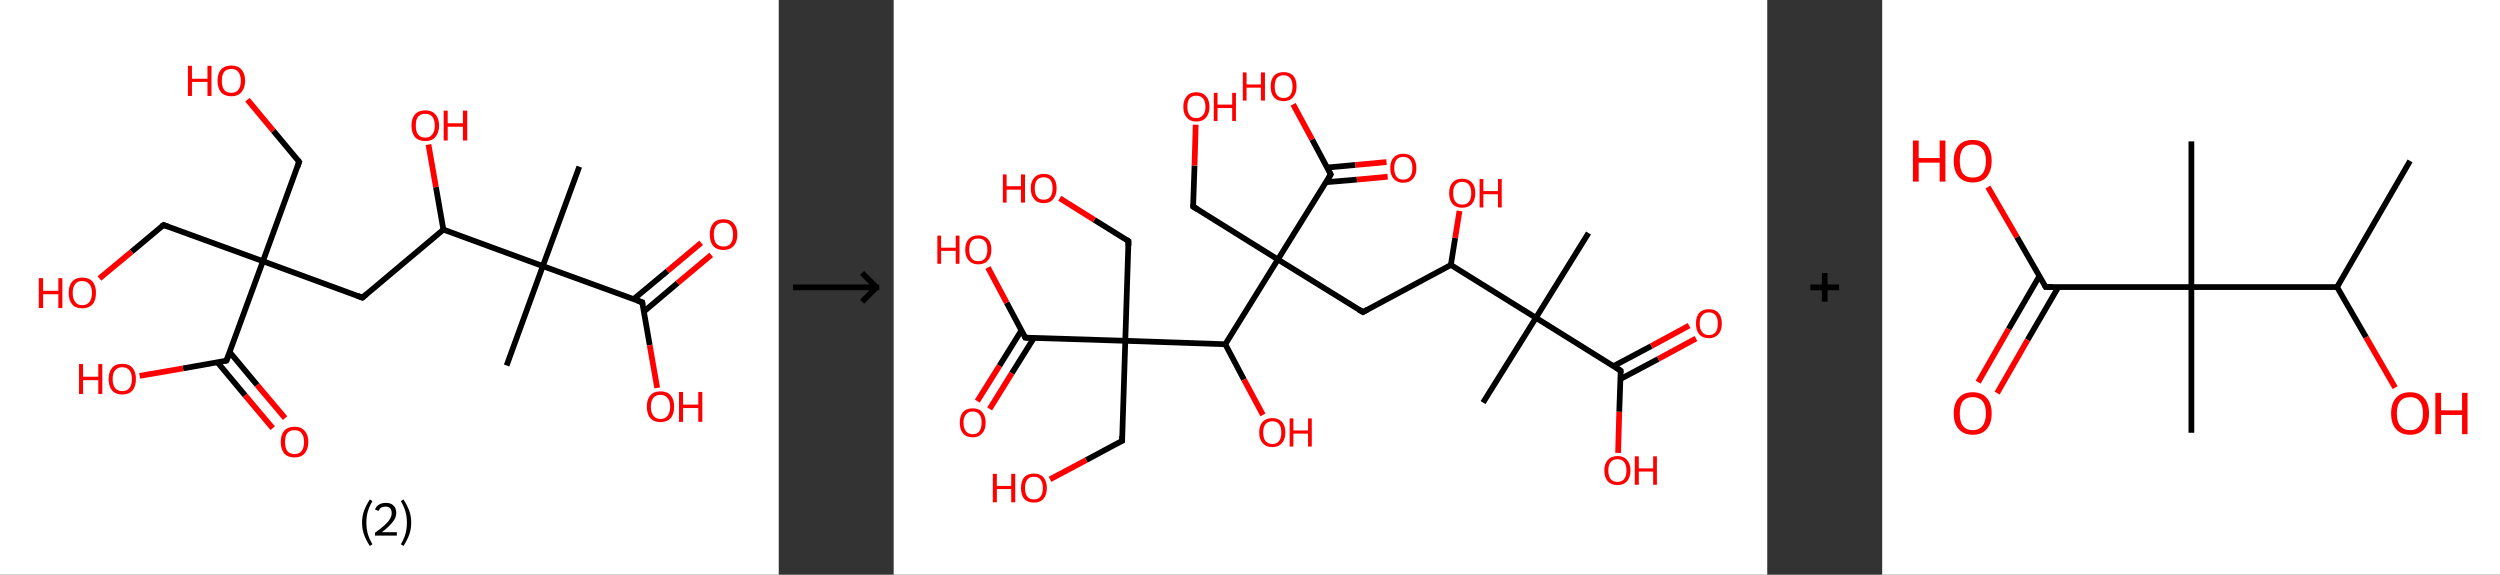 <?xml version='1.0' encoding='ASCII' standalone='yes'?>
<svg xmlns="http://www.w3.org/2000/svg" xmlns:xlink="http://www.w3.org/1999/xlink" version="1.1" width="870.0px" viewBox="0 0 870.0 200.0" height="200.0px">
  <rect x="0" y="0" width="870.0" height="200.0" fill="#333333" stroke="none"/>
  <g>
    <g transform="translate(0, 0) scale(1 1) "><!-- END OF HEADER -->
<rect style="opacity:1.0;fill:#FFFFFF;stroke:none" width="271.0" height="200.0" x="0.0" y="0.0"> </rect>
<path class="bond-0 atom-0 atom-1" d="M 201.6,58.0 L 188.9,92.6" style="fill:none;fill-rule:evenodd;stroke:#000000;stroke-width:2.0px;stroke-linecap:butt;stroke-linejoin:miter;stroke-opacity:1"/>
<path class="bond-1 atom-1 atom-2" d="M 188.9,92.6 L 176.3,127.2" style="fill:none;fill-rule:evenodd;stroke:#000000;stroke-width:2.0px;stroke-linecap:butt;stroke-linejoin:miter;stroke-opacity:1"/>
<path class="bond-2 atom-1 atom-3" d="M 188.9,92.6 L 223.5,105.2" style="fill:none;fill-rule:evenodd;stroke:#000000;stroke-width:2.0px;stroke-linecap:butt;stroke-linejoin:miter;stroke-opacity:1"/>
<path class="bond-3 atom-3 atom-4" d="M 224.1,108.4 L 235.8,98.5" style="fill:none;fill-rule:evenodd;stroke:#000000;stroke-width:2.0px;stroke-linecap:butt;stroke-linejoin:miter;stroke-opacity:1"/>
<path class="bond-3 atom-3 atom-4" d="M 235.8,98.5 L 247.5,88.7" style="fill:none;fill-rule:evenodd;stroke:#FF0000;stroke-width:2.0px;stroke-linecap:butt;stroke-linejoin:miter;stroke-opacity:1"/>
<path class="bond-3 atom-3 atom-4" d="M 220.5,104.1 L 232.3,94.3" style="fill:none;fill-rule:evenodd;stroke:#000000;stroke-width:2.0px;stroke-linecap:butt;stroke-linejoin:miter;stroke-opacity:1"/>
<path class="bond-3 atom-3 atom-4" d="M 232.3,94.3 L 244.0,84.5" style="fill:none;fill-rule:evenodd;stroke:#FF0000;stroke-width:2.0px;stroke-linecap:butt;stroke-linejoin:miter;stroke-opacity:1"/>
<path class="bond-4 atom-3 atom-5" d="M 223.5,105.2 L 226.1,120.1" style="fill:none;fill-rule:evenodd;stroke:#000000;stroke-width:2.0px;stroke-linecap:butt;stroke-linejoin:miter;stroke-opacity:1"/>
<path class="bond-4 atom-3 atom-5" d="M 226.1,120.1 L 228.7,135.0" style="fill:none;fill-rule:evenodd;stroke:#FF0000;stroke-width:2.0px;stroke-linecap:butt;stroke-linejoin:miter;stroke-opacity:1"/>
<path class="bond-5 atom-1 atom-6" d="M 188.9,92.6 L 154.3,79.9" style="fill:none;fill-rule:evenodd;stroke:#000000;stroke-width:2.0px;stroke-linecap:butt;stroke-linejoin:miter;stroke-opacity:1"/>
<path class="bond-6 atom-6 atom-7" d="M 154.3,79.9 L 151.7,65.1" style="fill:none;fill-rule:evenodd;stroke:#000000;stroke-width:2.0px;stroke-linecap:butt;stroke-linejoin:miter;stroke-opacity:1"/>
<path class="bond-6 atom-6 atom-7" d="M 151.7,65.1 L 149.1,50.3" style="fill:none;fill-rule:evenodd;stroke:#FF0000;stroke-width:2.0px;stroke-linecap:butt;stroke-linejoin:miter;stroke-opacity:1"/>
<path class="bond-7 atom-6 atom-8" d="M 154.3,79.9 L 126.1,103.6" style="fill:none;fill-rule:evenodd;stroke:#000000;stroke-width:2.0px;stroke-linecap:butt;stroke-linejoin:miter;stroke-opacity:1"/>
<path class="bond-8 atom-8 atom-9" d="M 126.1,103.6 L 91.5,90.9" style="fill:none;fill-rule:evenodd;stroke:#000000;stroke-width:2.0px;stroke-linecap:butt;stroke-linejoin:miter;stroke-opacity:1"/>
<path class="bond-9 atom-9 atom-10" d="M 91.5,90.9 L 56.9,78.3" style="fill:none;fill-rule:evenodd;stroke:#000000;stroke-width:2.0px;stroke-linecap:butt;stroke-linejoin:miter;stroke-opacity:1"/>
<path class="bond-10 atom-10 atom-11" d="M 56.9,78.3 L 45.8,87.6" style="fill:none;fill-rule:evenodd;stroke:#000000;stroke-width:2.0px;stroke-linecap:butt;stroke-linejoin:miter;stroke-opacity:1"/>
<path class="bond-10 atom-10 atom-11" d="M 45.8,87.6 L 34.6,96.9" style="fill:none;fill-rule:evenodd;stroke:#FF0000;stroke-width:2.0px;stroke-linecap:butt;stroke-linejoin:miter;stroke-opacity:1"/>
<path class="bond-11 atom-9 atom-12" d="M 91.5,90.9 L 104.1,56.3" style="fill:none;fill-rule:evenodd;stroke:#000000;stroke-width:2.0px;stroke-linecap:butt;stroke-linejoin:miter;stroke-opacity:1"/>
<path class="bond-12 atom-12 atom-13" d="M 104.1,56.3 L 95.1,45.5" style="fill:none;fill-rule:evenodd;stroke:#000000;stroke-width:2.0px;stroke-linecap:butt;stroke-linejoin:miter;stroke-opacity:1"/>
<path class="bond-12 atom-12 atom-13" d="M 95.1,45.5 L 86.1,34.7" style="fill:none;fill-rule:evenodd;stroke:#FF0000;stroke-width:2.0px;stroke-linecap:butt;stroke-linejoin:miter;stroke-opacity:1"/>
<path class="bond-13 atom-9 atom-14" d="M 91.5,90.9 L 78.8,125.5" style="fill:none;fill-rule:evenodd;stroke:#000000;stroke-width:2.0px;stroke-linecap:butt;stroke-linejoin:miter;stroke-opacity:1"/>
<path class="bond-14 atom-14 atom-15" d="M 75.7,126.1 L 85.3,137.6" style="fill:none;fill-rule:evenodd;stroke:#000000;stroke-width:2.0px;stroke-linecap:butt;stroke-linejoin:miter;stroke-opacity:1"/>
<path class="bond-14 atom-14 atom-15" d="M 85.3,137.6 L 94.9,149.0" style="fill:none;fill-rule:evenodd;stroke:#FF0000;stroke-width:2.0px;stroke-linecap:butt;stroke-linejoin:miter;stroke-opacity:1"/>
<path class="bond-14 atom-14 atom-15" d="M 79.9,122.5 L 89.5,134.0" style="fill:none;fill-rule:evenodd;stroke:#000000;stroke-width:2.0px;stroke-linecap:butt;stroke-linejoin:miter;stroke-opacity:1"/>
<path class="bond-14 atom-14 atom-15" d="M 89.5,134.0 L 99.2,145.5" style="fill:none;fill-rule:evenodd;stroke:#FF0000;stroke-width:2.0px;stroke-linecap:butt;stroke-linejoin:miter;stroke-opacity:1"/>
<path class="bond-15 atom-14 atom-16" d="M 78.8,125.5 L 63.7,128.2" style="fill:none;fill-rule:evenodd;stroke:#000000;stroke-width:2.0px;stroke-linecap:butt;stroke-linejoin:miter;stroke-opacity:1"/>
<path class="bond-15 atom-14 atom-16" d="M 63.7,128.2 L 48.6,130.8" style="fill:none;fill-rule:evenodd;stroke:#FF0000;stroke-width:2.0px;stroke-linecap:butt;stroke-linejoin:miter;stroke-opacity:1"/>
<path d="M 221.8,104.6 L 223.5,105.2 L 223.6,106.0" style="fill:none;stroke:#000000;stroke-width:2.0px;stroke-linecap:butt;stroke-linejoin:miter;stroke-opacity:1;"/>
<path d="M 127.5,102.4 L 126.1,103.6 L 124.3,102.9" style="fill:none;stroke:#000000;stroke-width:2.0px;stroke-linecap:butt;stroke-linejoin:miter;stroke-opacity:1;"/>
<path d="M 58.6,78.9 L 56.9,78.3 L 56.3,78.7" style="fill:none;stroke:#000000;stroke-width:2.0px;stroke-linecap:butt;stroke-linejoin:miter;stroke-opacity:1;"/>
<path d="M 103.5,58.1 L 104.1,56.3 L 103.7,55.8" style="fill:none;stroke:#000000;stroke-width:2.0px;stroke-linecap:butt;stroke-linejoin:miter;stroke-opacity:1;"/>
<path d="M 79.5,123.8 L 78.8,125.5 L 78.1,125.6" style="fill:none;stroke:#000000;stroke-width:2.0px;stroke-linecap:butt;stroke-linejoin:miter;stroke-opacity:1;"/>
<path class="atom-4" d="M 247.0 81.6 Q 247.0 79.1, 248.2 77.7 Q 249.4 76.3, 251.8 76.3 Q 254.1 76.3, 255.3 77.7 Q 256.6 79.1, 256.6 81.6 Q 256.6 84.2, 255.3 85.6 Q 254.0 87.0, 251.8 87.0 Q 249.5 87.0, 248.2 85.6 Q 247.0 84.2, 247.0 81.6 M 251.8 85.8 Q 253.4 85.8, 254.2 84.8 Q 255.1 83.7, 255.1 81.6 Q 255.1 79.6, 254.2 78.5 Q 253.4 77.5, 251.8 77.5 Q 250.2 77.5, 249.3 78.5 Q 248.4 79.6, 248.4 81.6 Q 248.4 83.7, 249.3 84.8 Q 250.2 85.8, 251.8 85.8 " fill="#FF0000"/>
<path class="atom-5" d="M 225.1 141.5 Q 225.1 139.0, 226.3 137.6 Q 227.5 136.2, 229.9 136.2 Q 232.2 136.2, 233.4 137.6 Q 234.6 139.0, 234.6 141.5 Q 234.6 144.1, 233.4 145.5 Q 232.1 146.9, 229.9 146.9 Q 227.6 146.9, 226.3 145.5 Q 225.1 144.1, 225.1 141.5 M 229.9 145.8 Q 231.4 145.8, 232.3 144.7 Q 233.2 143.6, 233.2 141.5 Q 233.2 139.5, 232.3 138.5 Q 231.4 137.4, 229.9 137.4 Q 228.3 137.4, 227.4 138.4 Q 226.5 139.5, 226.5 141.5 Q 226.5 143.6, 227.4 144.7 Q 228.3 145.8, 229.9 145.8 " fill="#FF0000"/>
<path class="atom-5" d="M 236.3 136.4 L 237.7 136.4 L 237.7 140.8 L 243.0 140.8 L 243.0 136.4 L 244.4 136.4 L 244.4 146.8 L 243.0 146.8 L 243.0 142.0 L 237.7 142.0 L 237.7 146.8 L 236.3 146.8 L 236.3 136.4 " fill="#FF0000"/>
<path class="atom-7" d="M 143.2 43.7 Q 143.2 41.2, 144.4 39.8 Q 145.7 38.4, 148.0 38.4 Q 150.3 38.4, 151.5 39.8 Q 152.8 41.2, 152.8 43.7 Q 152.8 46.2, 151.5 47.7 Q 150.3 49.1, 148.0 49.1 Q 145.7 49.1, 144.4 47.7 Q 143.2 46.2, 143.2 43.7 M 148.0 47.9 Q 149.6 47.9, 150.4 46.8 Q 151.3 45.8, 151.3 43.7 Q 151.3 41.6, 150.4 40.6 Q 149.6 39.6, 148.0 39.6 Q 146.4 39.6, 145.5 40.6 Q 144.7 41.6, 144.7 43.7 Q 144.7 45.8, 145.5 46.8 Q 146.4 47.9, 148.0 47.9 " fill="#FF0000"/>
<path class="atom-7" d="M 154.4 38.5 L 155.8 38.5 L 155.8 42.9 L 161.1 42.9 L 161.1 38.5 L 162.6 38.5 L 162.6 48.9 L 161.1 48.9 L 161.1 44.1 L 155.8 44.1 L 155.8 48.9 L 154.4 48.9 L 154.4 38.5 " fill="#FF0000"/>
<path class="atom-11" d="M 13.5 96.8 L 15.0 96.8 L 15.0 101.2 L 20.3 101.2 L 20.3 96.8 L 21.7 96.8 L 21.7 107.2 L 20.3 107.2 L 20.3 102.4 L 15.0 102.4 L 15.0 107.2 L 13.5 107.2 L 13.5 96.8 " fill="#FF0000"/>
<path class="atom-11" d="M 23.9 101.9 Q 23.9 99.4, 25.1 98.0 Q 26.3 96.6, 28.6 96.6 Q 31.0 96.6, 32.2 98.0 Q 33.4 99.4, 33.4 101.9 Q 33.4 104.5, 32.2 105.9 Q 30.9 107.3, 28.6 107.3 Q 26.3 107.3, 25.1 105.9 Q 23.9 104.5, 23.9 101.9 M 28.6 106.2 Q 30.2 106.2, 31.1 105.1 Q 32.0 104.0, 32.0 101.9 Q 32.0 99.9, 31.1 98.9 Q 30.2 97.8, 28.6 97.8 Q 27.0 97.8, 26.2 98.8 Q 25.3 99.9, 25.3 101.9 Q 25.3 104.0, 26.2 105.1 Q 27.0 106.2, 28.6 106.2 " fill="#FF0000"/>
<path class="atom-13" d="M 65.4 22.9 L 66.8 22.9 L 66.8 27.4 L 72.2 27.4 L 72.2 22.9 L 73.6 22.9 L 73.6 33.4 L 72.2 33.4 L 72.2 28.5 L 66.8 28.5 L 66.8 33.4 L 65.4 33.4 L 65.4 22.9 " fill="#FF0000"/>
<path class="atom-13" d="M 75.7 28.1 Q 75.7 25.6, 76.9 24.2 Q 78.2 22.8, 80.5 22.8 Q 82.8 22.8, 84.0 24.2 Q 85.3 25.6, 85.3 28.1 Q 85.3 30.6, 84.0 32.1 Q 82.8 33.5, 80.5 33.5 Q 78.2 33.5, 76.9 32.1 Q 75.7 30.7, 75.7 28.1 M 80.5 32.3 Q 82.1 32.3, 82.9 31.3 Q 83.8 30.2, 83.8 28.1 Q 83.8 26.1, 82.9 25.0 Q 82.1 24.0, 80.5 24.0 Q 78.9 24.0, 78.0 25.0 Q 77.2 26.0, 77.2 28.1 Q 77.2 30.2, 78.0 31.3 Q 78.9 32.3, 80.5 32.3 " fill="#FF0000"/>
<path class="atom-15" d="M 97.7 153.8 Q 97.7 151.3, 98.9 149.9 Q 100.2 148.5, 102.5 148.5 Q 104.8 148.5, 106.0 149.9 Q 107.3 151.3, 107.3 153.8 Q 107.3 156.3, 106.0 157.8 Q 104.8 159.2, 102.5 159.2 Q 100.2 159.2, 98.9 157.8 Q 97.7 156.3, 97.7 153.8 M 102.5 158.0 Q 104.1 158.0, 104.9 157.0 Q 105.8 155.9, 105.8 153.8 Q 105.8 151.7, 104.9 150.7 Q 104.1 149.7, 102.5 149.7 Q 100.9 149.7, 100.0 150.7 Q 99.2 151.7, 99.2 153.8 Q 99.2 155.9, 100.0 157.0 Q 100.9 158.0, 102.5 158.0 " fill="#FF0000"/>
<path class="atom-16" d="M 27.5 126.7 L 28.9 126.7 L 28.9 131.1 L 34.2 131.1 L 34.2 126.7 L 35.6 126.7 L 35.6 137.1 L 34.2 137.1 L 34.2 132.3 L 28.9 132.3 L 28.9 137.1 L 27.5 137.1 L 27.5 126.7 " fill="#FF0000"/>
<path class="atom-16" d="M 37.8 131.9 Q 37.8 129.4, 39.0 128.0 Q 40.2 126.6, 42.6 126.6 Q 44.9 126.6, 46.1 128.0 Q 47.3 129.4, 47.3 131.9 Q 47.3 134.4, 46.1 135.9 Q 44.8 137.3, 42.6 137.3 Q 40.3 137.3, 39.0 135.9 Q 37.8 134.4, 37.8 131.9 M 42.6 136.1 Q 44.1 136.1, 45.0 135.1 Q 45.9 134.0, 45.9 131.9 Q 45.9 129.8, 45.0 128.8 Q 44.1 127.8, 42.6 127.8 Q 41.0 127.8, 40.1 128.8 Q 39.2 129.8, 39.2 131.9 Q 39.2 134.0, 40.1 135.1 Q 41.0 136.1, 42.6 136.1 " fill="#FF0000"/>
<path class="legend" d="M 126.0 181.9 Q 126.0 179.6, 126.7 177.7 Q 127.4 175.8, 128.7 173.8 L 129.6 174.4 Q 128.5 176.3, 128.0 178.0 Q 127.5 179.7, 127.5 181.9 Q 127.5 184.0, 128.0 185.8 Q 128.5 187.5, 129.6 189.4 L 128.7 190.0 Q 127.4 188.0, 126.7 186.1 Q 126.0 184.2, 126.0 181.9 " fill="#000000"/>
<path class="legend" d="M 130.5 177.3 Q 130.9 176.2, 131.9 175.6 Q 132.9 175.0, 134.3 175.0 Q 136.0 175.0, 136.9 175.9 Q 137.9 176.8, 137.9 178.5 Q 137.9 180.2, 136.6 181.7 Q 135.4 183.3, 132.9 185.2 L 138.1 185.2 L 138.1 186.4 L 130.5 186.4 L 130.5 185.4 Q 132.6 183.9, 133.8 182.8 Q 135.1 181.6, 135.7 180.6 Q 136.3 179.6, 136.3 178.6 Q 136.3 177.5, 135.8 176.9 Q 135.2 176.3, 134.3 176.3 Q 133.3 176.3, 132.7 176.6 Q 132.1 177.0, 131.7 177.8 L 130.5 177.3 " fill="#000000"/>
<path class="legend" d="M 143.1 181.9 Q 143.1 184.2, 142.4 186.1 Q 141.7 188.0, 140.4 190.0 L 139.5 189.4 Q 140.6 187.5, 141.1 185.8 Q 141.6 184.0, 141.6 181.9 Q 141.6 179.7, 141.1 178.0 Q 140.6 176.3, 139.5 174.4 L 140.4 173.8 Q 141.7 175.8, 142.4 177.7 Q 143.1 179.6, 143.1 181.9 " fill="#000000"/>
</g>
    <g transform="translate(271.0, 0) scale(1 1) "><line x1="5" y1="100" x2="35" y2="100" style="stroke:rgb(0,0,0);stroke-width:2"/>
  <line x1="34" y1="100" x2="29" y2="95" style="stroke:rgb(0,0,0);stroke-width:2"/>
  <line x1="34" y1="100" x2="29" y2="105" style="stroke:rgb(0,0,0);stroke-width:2"/>
</g>
    <g transform="translate(311.0, 0) scale(1 1) "><!-- END OF HEADER -->
<rect style="opacity:1.0;fill:#FFFFFF;stroke:none" width="304.0" height="200.0" x="0.0" y="0.0"> </rect>
<path class="bond-0 atom-0 atom-1" d="M 241.8,81.1 L 223.5,110.6" style="fill:none;fill-rule:evenodd;stroke:#000000;stroke-width:2.0px;stroke-linecap:butt;stroke-linejoin:miter;stroke-opacity:1"/>
<path class="bond-1 atom-1 atom-2" d="M 223.5,110.6 L 205.1,140.1" style="fill:none;fill-rule:evenodd;stroke:#000000;stroke-width:2.0px;stroke-linecap:butt;stroke-linejoin:miter;stroke-opacity:1"/>
<path class="bond-2 atom-1 atom-3" d="M 223.5,110.6 L 253.0,129.0" style="fill:none;fill-rule:evenodd;stroke:#000000;stroke-width:2.0px;stroke-linecap:butt;stroke-linejoin:miter;stroke-opacity:1"/>
<path class="bond-3 atom-3 atom-4" d="M 252.9,131.9 L 266.1,124.9" style="fill:none;fill-rule:evenodd;stroke:#000000;stroke-width:2.0px;stroke-linecap:butt;stroke-linejoin:miter;stroke-opacity:1"/>
<path class="bond-3 atom-3 atom-4" d="M 266.1,124.9 L 279.2,117.8" style="fill:none;fill-rule:evenodd;stroke:#FF0000;stroke-width:2.0px;stroke-linecap:butt;stroke-linejoin:miter;stroke-opacity:1"/>
<path class="bond-3 atom-3 atom-4" d="M 250.5,127.4 L 263.7,120.4" style="fill:none;fill-rule:evenodd;stroke:#000000;stroke-width:2.0px;stroke-linecap:butt;stroke-linejoin:miter;stroke-opacity:1"/>
<path class="bond-3 atom-3 atom-4" d="M 263.7,120.4 L 276.8,113.3" style="fill:none;fill-rule:evenodd;stroke:#FF0000;stroke-width:2.0px;stroke-linecap:butt;stroke-linejoin:miter;stroke-opacity:1"/>
<path class="bond-4 atom-3 atom-5" d="M 253.0,129.0 L 252.5,143.3" style="fill:none;fill-rule:evenodd;stroke:#000000;stroke-width:2.0px;stroke-linecap:butt;stroke-linejoin:miter;stroke-opacity:1"/>
<path class="bond-4 atom-3 atom-5" d="M 252.5,143.3 L 252.1,157.6" style="fill:none;fill-rule:evenodd;stroke:#FF0000;stroke-width:2.0px;stroke-linecap:butt;stroke-linejoin:miter;stroke-opacity:1"/>
<path class="bond-5 atom-1 atom-6" d="M 223.5,110.6 L 193.9,92.2" style="fill:none;fill-rule:evenodd;stroke:#000000;stroke-width:2.0px;stroke-linecap:butt;stroke-linejoin:miter;stroke-opacity:1"/>
<path class="bond-6 atom-6 atom-7" d="M 193.9,92.2 L 195.4,82.8" style="fill:none;fill-rule:evenodd;stroke:#000000;stroke-width:2.0px;stroke-linecap:butt;stroke-linejoin:miter;stroke-opacity:1"/>
<path class="bond-6 atom-6 atom-7" d="M 195.4,82.8 L 196.9,73.4" style="fill:none;fill-rule:evenodd;stroke:#FF0000;stroke-width:2.0px;stroke-linecap:butt;stroke-linejoin:miter;stroke-opacity:1"/>
<path class="bond-7 atom-6 atom-8" d="M 193.9,92.2 L 163.3,108.6" style="fill:none;fill-rule:evenodd;stroke:#000000;stroke-width:2.0px;stroke-linecap:butt;stroke-linejoin:miter;stroke-opacity:1"/>
<path class="bond-8 atom-8 atom-9" d="M 163.3,108.6 L 133.7,90.3" style="fill:none;fill-rule:evenodd;stroke:#000000;stroke-width:2.0px;stroke-linecap:butt;stroke-linejoin:miter;stroke-opacity:1"/>
<path class="bond-9 atom-9 atom-10" d="M 133.7,90.3 L 104.2,71.9" style="fill:none;fill-rule:evenodd;stroke:#000000;stroke-width:2.0px;stroke-linecap:butt;stroke-linejoin:miter;stroke-opacity:1"/>
<path class="bond-10 atom-10 atom-11" d="M 104.2,71.9 L 104.7,57.6" style="fill:none;fill-rule:evenodd;stroke:#000000;stroke-width:2.0px;stroke-linecap:butt;stroke-linejoin:miter;stroke-opacity:1"/>
<path class="bond-10 atom-10 atom-11" d="M 104.7,57.6 L 105.1,43.4" style="fill:none;fill-rule:evenodd;stroke:#FF0000;stroke-width:2.0px;stroke-linecap:butt;stroke-linejoin:miter;stroke-opacity:1"/>
<path class="bond-11 atom-9 atom-12" d="M 133.7,90.3 L 152.1,60.7" style="fill:none;fill-rule:evenodd;stroke:#000000;stroke-width:2.0px;stroke-linecap:butt;stroke-linejoin:miter;stroke-opacity:1"/>
<path class="bond-12 atom-12 atom-13" d="M 150.4,63.4 L 161.2,62.5" style="fill:none;fill-rule:evenodd;stroke:#000000;stroke-width:2.0px;stroke-linecap:butt;stroke-linejoin:miter;stroke-opacity:1"/>
<path class="bond-12 atom-12 atom-13" d="M 161.2,62.5 L 171.9,61.5" style="fill:none;fill-rule:evenodd;stroke:#FF0000;stroke-width:2.0px;stroke-linecap:butt;stroke-linejoin:miter;stroke-opacity:1"/>
<path class="bond-12 atom-12 atom-13" d="M 150.8,58.3 L 160.7,57.4" style="fill:none;fill-rule:evenodd;stroke:#000000;stroke-width:2.0px;stroke-linecap:butt;stroke-linejoin:miter;stroke-opacity:1"/>
<path class="bond-12 atom-12 atom-13" d="M 160.7,57.4 L 171.5,56.4" style="fill:none;fill-rule:evenodd;stroke:#FF0000;stroke-width:2.0px;stroke-linecap:butt;stroke-linejoin:miter;stroke-opacity:1"/>
<path class="bond-13 atom-12 atom-14" d="M 152.1,60.7 L 145.6,48.5" style="fill:none;fill-rule:evenodd;stroke:#000000;stroke-width:2.0px;stroke-linecap:butt;stroke-linejoin:miter;stroke-opacity:1"/>
<path class="bond-13 atom-12 atom-14" d="M 145.6,48.5 L 139.0,36.3" style="fill:none;fill-rule:evenodd;stroke:#FF0000;stroke-width:2.0px;stroke-linecap:butt;stroke-linejoin:miter;stroke-opacity:1"/>
<path class="bond-14 atom-9 atom-15" d="M 133.7,90.3 L 115.4,119.8" style="fill:none;fill-rule:evenodd;stroke:#000000;stroke-width:2.0px;stroke-linecap:butt;stroke-linejoin:miter;stroke-opacity:1"/>
<path class="bond-15 atom-15 atom-16" d="M 115.4,119.8 L 121.9,132.1" style="fill:none;fill-rule:evenodd;stroke:#000000;stroke-width:2.0px;stroke-linecap:butt;stroke-linejoin:miter;stroke-opacity:1"/>
<path class="bond-15 atom-15 atom-16" d="M 121.9,132.1 L 128.5,144.4" style="fill:none;fill-rule:evenodd;stroke:#FF0000;stroke-width:2.0px;stroke-linecap:butt;stroke-linejoin:miter;stroke-opacity:1"/>
<path class="bond-16 atom-15 atom-17" d="M 115.4,119.8 L 80.6,118.6" style="fill:none;fill-rule:evenodd;stroke:#000000;stroke-width:2.0px;stroke-linecap:butt;stroke-linejoin:miter;stroke-opacity:1"/>
<path class="bond-17 atom-17 atom-18" d="M 80.6,118.6 L 81.7,83.9" style="fill:none;fill-rule:evenodd;stroke:#000000;stroke-width:2.0px;stroke-linecap:butt;stroke-linejoin:miter;stroke-opacity:1"/>
<path class="bond-18 atom-18 atom-19" d="M 81.7,83.9 L 69.8,76.5" style="fill:none;fill-rule:evenodd;stroke:#000000;stroke-width:2.0px;stroke-linecap:butt;stroke-linejoin:miter;stroke-opacity:1"/>
<path class="bond-18 atom-18 atom-19" d="M 69.8,76.5 L 57.8,69.0" style="fill:none;fill-rule:evenodd;stroke:#FF0000;stroke-width:2.0px;stroke-linecap:butt;stroke-linejoin:miter;stroke-opacity:1"/>
<path class="bond-19 atom-17 atom-20" d="M 80.6,118.6 L 79.5,153.4" style="fill:none;fill-rule:evenodd;stroke:#000000;stroke-width:2.0px;stroke-linecap:butt;stroke-linejoin:miter;stroke-opacity:1"/>
<path class="bond-20 atom-20 atom-21" d="M 79.5,153.4 L 67.0,160.1" style="fill:none;fill-rule:evenodd;stroke:#000000;stroke-width:2.0px;stroke-linecap:butt;stroke-linejoin:miter;stroke-opacity:1"/>
<path class="bond-20 atom-20 atom-21" d="M 67.0,160.1 L 54.4,166.8" style="fill:none;fill-rule:evenodd;stroke:#FF0000;stroke-width:2.0px;stroke-linecap:butt;stroke-linejoin:miter;stroke-opacity:1"/>
<path class="bond-21 atom-17 atom-22" d="M 80.6,118.6 L 45.8,117.5" style="fill:none;fill-rule:evenodd;stroke:#000000;stroke-width:2.0px;stroke-linecap:butt;stroke-linejoin:miter;stroke-opacity:1"/>
<path class="bond-22 atom-22 atom-23" d="M 44.5,114.9 L 36.8,127.3" style="fill:none;fill-rule:evenodd;stroke:#000000;stroke-width:2.0px;stroke-linecap:butt;stroke-linejoin:miter;stroke-opacity:1"/>
<path class="bond-22 atom-22 atom-23" d="M 36.8,127.3 L 29.1,139.6" style="fill:none;fill-rule:evenodd;stroke:#FF0000;stroke-width:2.0px;stroke-linecap:butt;stroke-linejoin:miter;stroke-opacity:1"/>
<path class="bond-22 atom-22 atom-23" d="M 48.8,117.6 L 41.1,129.9" style="fill:none;fill-rule:evenodd;stroke:#000000;stroke-width:2.0px;stroke-linecap:butt;stroke-linejoin:miter;stroke-opacity:1"/>
<path class="bond-22 atom-22 atom-23" d="M 41.1,129.9 L 33.4,142.3" style="fill:none;fill-rule:evenodd;stroke:#FF0000;stroke-width:2.0px;stroke-linecap:butt;stroke-linejoin:miter;stroke-opacity:1"/>
<path class="bond-23 atom-22 atom-24" d="M 45.8,117.5 L 39.3,105.3" style="fill:none;fill-rule:evenodd;stroke:#000000;stroke-width:2.0px;stroke-linecap:butt;stroke-linejoin:miter;stroke-opacity:1"/>
<path class="bond-23 atom-22 atom-24" d="M 39.3,105.3 L 32.8,93.1" style="fill:none;fill-rule:evenodd;stroke:#FF0000;stroke-width:2.0px;stroke-linecap:butt;stroke-linejoin:miter;stroke-opacity:1"/>
<path d="M 251.5,128.0 L 253.0,129.0 L 253.0,129.7" style="fill:none;stroke:#000000;stroke-width:2.0px;stroke-linecap:butt;stroke-linejoin:miter;stroke-opacity:1;"/>
<path d="M 164.8,107.8 L 163.3,108.6 L 161.8,107.7" style="fill:none;stroke:#000000;stroke-width:2.0px;stroke-linecap:butt;stroke-linejoin:miter;stroke-opacity:1;"/>
<path d="M 105.7,72.8 L 104.2,71.9 L 104.2,71.2" style="fill:none;stroke:#000000;stroke-width:2.0px;stroke-linecap:butt;stroke-linejoin:miter;stroke-opacity:1;"/>
<path d="M 151.2,62.2 L 152.1,60.7 L 151.8,60.1" style="fill:none;stroke:#000000;stroke-width:2.0px;stroke-linecap:butt;stroke-linejoin:miter;stroke-opacity:1;"/>
<path d="M 81.7,85.6 L 81.7,83.9 L 81.1,83.5" style="fill:none;stroke:#000000;stroke-width:2.0px;stroke-linecap:butt;stroke-linejoin:miter;stroke-opacity:1;"/>
<path d="M 79.5,151.7 L 79.5,153.4 L 78.8,153.7" style="fill:none;stroke:#000000;stroke-width:2.0px;stroke-linecap:butt;stroke-linejoin:miter;stroke-opacity:1;"/>
<path d="M 47.6,117.6 L 45.8,117.5 L 45.5,116.9" style="fill:none;stroke:#000000;stroke-width:2.0px;stroke-linecap:butt;stroke-linejoin:miter;stroke-opacity:1;"/>
<path class="atom-4" d="M 279.2 112.6 Q 279.2 110.2, 280.3 108.9 Q 281.5 107.6, 283.7 107.6 Q 285.9 107.6, 287.0 108.9 Q 288.2 110.2, 288.2 112.6 Q 288.2 115.0, 287.0 116.3 Q 285.8 117.7, 283.7 117.7 Q 281.5 117.7, 280.3 116.3 Q 279.2 115.0, 279.2 112.6 M 283.7 116.6 Q 285.2 116.6, 286.0 115.6 Q 286.8 114.6, 286.8 112.6 Q 286.8 110.6, 286.0 109.7 Q 285.2 108.7, 283.7 108.7 Q 282.2 108.7, 281.4 109.7 Q 280.5 110.6, 280.5 112.6 Q 280.5 114.6, 281.4 115.6 Q 282.2 116.6, 283.7 116.6 " fill="#FF0000"/>
<path class="atom-5" d="M 247.3 163.7 Q 247.3 161.4, 248.5 160.1 Q 249.7 158.7, 251.9 158.7 Q 254.1 158.7, 255.2 160.1 Q 256.4 161.4, 256.4 163.7 Q 256.4 166.1, 255.2 167.5 Q 254.0 168.8, 251.9 168.8 Q 249.7 168.8, 248.5 167.5 Q 247.3 166.1, 247.3 163.7 M 251.9 167.7 Q 253.4 167.7, 254.2 166.7 Q 255.0 165.7, 255.0 163.7 Q 255.0 161.8, 254.2 160.8 Q 253.4 159.8, 251.9 159.8 Q 250.4 159.8, 249.5 160.8 Q 248.7 161.8, 248.7 163.7 Q 248.7 165.7, 249.5 166.7 Q 250.4 167.7, 251.9 167.7 " fill="#FF0000"/>
<path class="atom-5" d="M 257.9 158.8 L 259.3 158.8 L 259.3 163.0 L 264.3 163.0 L 264.3 158.8 L 265.6 158.8 L 265.6 168.7 L 264.3 168.7 L 264.3 164.1 L 259.3 164.1 L 259.3 168.7 L 257.9 168.7 L 257.9 158.8 " fill="#FF0000"/>
<path class="atom-7" d="M 193.3 67.2 Q 193.3 64.8, 194.5 63.5 Q 195.7 62.2, 197.8 62.2 Q 200.0 62.2, 201.2 63.5 Q 202.4 64.8, 202.4 67.2 Q 202.4 69.6, 201.2 71.0 Q 200.0 72.3, 197.8 72.3 Q 195.7 72.3, 194.5 71.0 Q 193.3 69.6, 193.3 67.2 M 197.8 71.2 Q 199.4 71.2, 200.2 70.2 Q 201.0 69.2, 201.0 67.2 Q 201.0 65.3, 200.2 64.3 Q 199.4 63.3, 197.8 63.3 Q 196.3 63.3, 195.5 64.3 Q 194.7 65.3, 194.7 67.2 Q 194.7 69.2, 195.5 70.2 Q 196.3 71.2, 197.8 71.2 " fill="#FF0000"/>
<path class="atom-7" d="M 203.9 62.3 L 205.2 62.3 L 205.2 66.5 L 210.3 66.5 L 210.3 62.3 L 211.6 62.3 L 211.6 72.2 L 210.3 72.2 L 210.3 67.6 L 205.2 67.6 L 205.2 72.2 L 203.9 72.2 L 203.9 62.3 " fill="#FF0000"/>
<path class="atom-11" d="M 100.8 37.2 Q 100.8 34.8, 102.0 33.5 Q 103.1 32.1, 105.3 32.1 Q 107.5 32.1, 108.7 33.5 Q 109.9 34.8, 109.9 37.2 Q 109.9 39.5, 108.7 40.9 Q 107.5 42.3, 105.3 42.3 Q 103.2 42.3, 102.0 40.9 Q 100.8 39.6, 100.8 37.2 M 105.3 41.1 Q 106.8 41.1, 107.6 40.1 Q 108.5 39.1, 108.5 37.2 Q 108.5 35.2, 107.6 34.2 Q 106.8 33.3, 105.3 33.3 Q 103.8 33.3, 103.0 34.2 Q 102.2 35.2, 102.2 37.2 Q 102.2 39.1, 103.0 40.1 Q 103.8 41.1, 105.3 41.1 " fill="#FF0000"/>
<path class="atom-11" d="M 111.4 32.3 L 112.7 32.3 L 112.7 36.4 L 117.8 36.4 L 117.8 32.3 L 119.1 32.3 L 119.1 42.1 L 117.8 42.1 L 117.8 37.6 L 112.7 37.6 L 112.7 42.1 L 111.4 42.1 L 111.4 32.3 " fill="#FF0000"/>
<path class="atom-13" d="M 172.8 58.5 Q 172.8 56.1, 174.0 54.8 Q 175.2 53.5, 177.3 53.5 Q 179.5 53.5, 180.7 54.8 Q 181.9 56.1, 181.9 58.5 Q 181.9 60.9, 180.7 62.2 Q 179.5 63.6, 177.3 63.6 Q 175.2 63.6, 174.0 62.2 Q 172.8 60.9, 172.8 58.5 M 177.3 62.5 Q 178.9 62.5, 179.7 61.5 Q 180.5 60.5, 180.5 58.5 Q 180.5 56.5, 179.7 55.6 Q 178.9 54.6, 177.3 54.6 Q 175.8 54.6, 175.0 55.6 Q 174.2 56.5, 174.2 58.5 Q 174.2 60.5, 175.0 61.5 Q 175.8 62.5, 177.3 62.5 " fill="#FF0000"/>
<path class="atom-14" d="M 121.5 25.2 L 122.8 25.2 L 122.8 29.4 L 127.8 29.4 L 127.8 25.2 L 129.2 25.2 L 129.2 35.0 L 127.8 35.0 L 127.8 30.5 L 122.8 30.5 L 122.8 35.0 L 121.5 35.0 L 121.5 25.2 " fill="#FF0000"/>
<path class="atom-14" d="M 131.2 30.1 Q 131.2 27.7, 132.3 26.4 Q 133.5 25.1, 135.7 25.1 Q 137.9 25.1, 139.1 26.4 Q 140.2 27.7, 140.2 30.1 Q 140.2 32.5, 139.0 33.8 Q 137.9 35.2, 135.7 35.2 Q 133.5 35.2, 132.3 33.8 Q 131.2 32.5, 131.2 30.1 M 135.7 34.1 Q 137.2 34.1, 138.0 33.1 Q 138.8 32.0, 138.8 30.1 Q 138.8 28.1, 138.0 27.2 Q 137.2 26.2, 135.7 26.2 Q 134.2 26.2, 133.4 27.1 Q 132.6 28.1, 132.6 30.1 Q 132.6 32.1, 133.4 33.1 Q 134.2 34.1, 135.7 34.1 " fill="#FF0000"/>
<path class="atom-16" d="M 127.2 150.5 Q 127.2 148.1, 128.4 146.8 Q 129.6 145.5, 131.8 145.5 Q 133.9 145.5, 135.1 146.8 Q 136.3 148.1, 136.3 150.5 Q 136.3 152.9, 135.1 154.2 Q 133.9 155.6, 131.8 155.6 Q 129.6 155.6, 128.4 154.2 Q 127.2 152.9, 127.2 150.5 M 131.8 154.5 Q 133.3 154.5, 134.1 153.5 Q 134.9 152.5, 134.9 150.5 Q 134.9 148.6, 134.1 147.6 Q 133.3 146.6, 131.8 146.6 Q 130.3 146.6, 129.4 147.6 Q 128.6 148.5, 128.6 150.5 Q 128.6 152.5, 129.4 153.5 Q 130.3 154.5, 131.8 154.5 " fill="#FF0000"/>
<path class="atom-16" d="M 137.8 145.6 L 139.1 145.6 L 139.1 149.8 L 144.2 149.8 L 144.2 145.6 L 145.5 145.6 L 145.5 155.4 L 144.2 155.4 L 144.2 150.9 L 139.1 150.9 L 139.1 155.4 L 137.8 155.4 L 137.8 145.6 " fill="#FF0000"/>
<path class="atom-19" d="M 38.0 60.7 L 39.3 60.7 L 39.3 64.8 L 44.3 64.8 L 44.3 60.7 L 45.7 60.7 L 45.7 70.5 L 44.3 70.5 L 44.3 66.0 L 39.3 66.0 L 39.3 70.5 L 38.0 70.5 L 38.0 60.7 " fill="#FF0000"/>
<path class="atom-19" d="M 47.7 65.5 Q 47.7 63.2, 48.9 61.9 Q 50.0 60.5, 52.2 60.5 Q 54.4 60.5, 55.6 61.9 Q 56.7 63.2, 56.7 65.5 Q 56.7 67.9, 55.5 69.3 Q 54.4 70.7, 52.2 70.7 Q 50.0 70.7, 48.9 69.3 Q 47.7 68.0, 47.7 65.5 M 52.2 69.5 Q 53.7 69.5, 54.5 68.5 Q 55.3 67.5, 55.3 65.5 Q 55.3 63.6, 54.5 62.6 Q 53.7 61.7, 52.2 61.7 Q 50.7 61.7, 49.9 62.6 Q 49.1 63.6, 49.1 65.5 Q 49.1 67.5, 49.9 68.5 Q 50.7 69.5, 52.2 69.5 " fill="#FF0000"/>
<path class="atom-21" d="M 34.5 164.9 L 35.9 164.9 L 35.9 169.1 L 40.9 169.1 L 40.9 164.9 L 42.3 164.9 L 42.3 174.8 L 40.9 174.8 L 40.9 170.2 L 35.9 170.2 L 35.9 174.8 L 34.5 174.8 L 34.5 164.9 " fill="#FF0000"/>
<path class="atom-21" d="M 44.3 169.8 Q 44.3 167.5, 45.4 166.1 Q 46.6 164.8, 48.8 164.8 Q 51.0 164.8, 52.1 166.1 Q 53.3 167.5, 53.3 169.8 Q 53.3 172.2, 52.1 173.6 Q 51.0 174.9, 48.8 174.9 Q 46.6 174.9, 45.4 173.6 Q 44.3 172.2, 44.3 169.8 M 48.8 173.8 Q 50.3 173.8, 51.1 172.8 Q 51.9 171.8, 51.9 169.8 Q 51.9 167.9, 51.1 166.9 Q 50.3 165.9, 48.8 165.9 Q 47.3 165.9, 46.5 166.9 Q 45.7 167.9, 45.7 169.8 Q 45.7 171.8, 46.5 172.8 Q 47.3 173.8, 48.8 173.8 " fill="#FF0000"/>
<path class="atom-23" d="M 23.0 147.1 Q 23.0 144.7, 24.1 143.4 Q 25.3 142.1, 27.5 142.1 Q 29.7 142.1, 30.8 143.4 Q 32.0 144.7, 32.0 147.1 Q 32.0 149.5, 30.8 150.8 Q 29.6 152.2, 27.5 152.2 Q 25.3 152.2, 24.1 150.8 Q 23.0 149.5, 23.0 147.1 M 27.5 151.1 Q 29.0 151.1, 29.8 150.1 Q 30.6 149.0, 30.6 147.1 Q 30.6 145.1, 29.8 144.2 Q 29.0 143.2, 27.5 143.2 Q 26.0 143.2, 25.2 144.2 Q 24.3 145.1, 24.3 147.1 Q 24.3 149.1, 25.2 150.1 Q 26.0 151.1, 27.5 151.1 " fill="#FF0000"/>
<path class="atom-24" d="M 15.2 82.0 L 16.5 82.0 L 16.5 86.2 L 21.6 86.2 L 21.6 82.0 L 22.9 82.0 L 22.9 91.8 L 21.6 91.8 L 21.6 87.3 L 16.5 87.3 L 16.5 91.8 L 15.2 91.8 L 15.2 82.0 " fill="#FF0000"/>
<path class="atom-24" d="M 24.9 86.9 Q 24.9 84.5, 26.1 83.2 Q 27.3 81.9, 29.4 81.9 Q 31.6 81.9, 32.8 83.2 Q 34.0 84.5, 34.0 86.9 Q 34.0 89.3, 32.8 90.6 Q 31.6 92.0, 29.4 92.0 Q 27.3 92.0, 26.1 90.6 Q 24.9 89.3, 24.9 86.9 M 29.4 90.9 Q 31.0 90.9, 31.8 89.9 Q 32.6 88.8, 32.6 86.9 Q 32.6 84.9, 31.8 84.0 Q 31.0 83.0, 29.4 83.0 Q 27.9 83.0, 27.1 83.9 Q 26.3 84.9, 26.3 86.9 Q 26.3 88.9, 27.1 89.9 Q 27.9 90.9, 29.4 90.9 " fill="#FF0000"/>
</g>
    <g transform="translate(615.0, 0) scale(1 1) "><line x1="15" y1="100" x2="25" y2="100" style="stroke:rgb(0,0,0);stroke-width:2"/>
  <line x1="20" y1="95" x2="20" y2="105" style="stroke:rgb(0,0,0);stroke-width:2"/>
</g>
    <g transform="translate(655.0, 0) scale(1 1) "><!-- END OF HEADER -->
<rect style="opacity:1.0;fill:#FFFFFF;stroke:none" width="215.0" height="200.0" x="0.0" y="0.0"> </rect>
<path class="bond-0 atom-0 atom-1" d="M 183.7,56.0 L 158.3,99.9" style="fill:none;fill-rule:evenodd;stroke:#000000;stroke-width:2.0px;stroke-linecap:butt;stroke-linejoin:miter;stroke-opacity:1"/>
<path class="bond-1 atom-1 atom-2" d="M 158.3,99.9 L 168.4,117.4" style="fill:none;fill-rule:evenodd;stroke:#000000;stroke-width:2.0px;stroke-linecap:butt;stroke-linejoin:miter;stroke-opacity:1"/>
<path class="bond-1 atom-1 atom-2" d="M 168.4,117.4 L 178.5,134.9" style="fill:none;fill-rule:evenodd;stroke:#FF0000;stroke-width:2.0px;stroke-linecap:butt;stroke-linejoin:miter;stroke-opacity:1"/>
<path class="bond-2 atom-1 atom-3" d="M 158.3,99.9 L 107.6,99.9" style="fill:none;fill-rule:evenodd;stroke:#000000;stroke-width:2.0px;stroke-linecap:butt;stroke-linejoin:miter;stroke-opacity:1"/>
<path class="bond-3 atom-3 atom-4" d="M 107.6,99.9 L 107.6,49.2" style="fill:none;fill-rule:evenodd;stroke:#000000;stroke-width:2.0px;stroke-linecap:butt;stroke-linejoin:miter;stroke-opacity:1"/>
<path class="bond-4 atom-3 atom-5" d="M 107.6,99.9 L 107.6,150.6" style="fill:none;fill-rule:evenodd;stroke:#000000;stroke-width:2.0px;stroke-linecap:butt;stroke-linejoin:miter;stroke-opacity:1"/>
<path class="bond-5 atom-3 atom-6" d="M 107.6,99.9 L 56.9,99.9" style="fill:none;fill-rule:evenodd;stroke:#000000;stroke-width:2.0px;stroke-linecap:butt;stroke-linejoin:miter;stroke-opacity:1"/>
<path class="bond-6 atom-6 atom-7" d="M 54.7,96.1 L 44.0,114.5" style="fill:none;fill-rule:evenodd;stroke:#000000;stroke-width:2.0px;stroke-linecap:butt;stroke-linejoin:miter;stroke-opacity:1"/>
<path class="bond-6 atom-6 atom-7" d="M 44.0,114.5 L 33.4,133.0" style="fill:none;fill-rule:evenodd;stroke:#FF0000;stroke-width:2.0px;stroke-linecap:butt;stroke-linejoin:miter;stroke-opacity:1"/>
<path class="bond-6 atom-6 atom-7" d="M 61.3,99.9 L 50.6,118.3" style="fill:none;fill-rule:evenodd;stroke:#000000;stroke-width:2.0px;stroke-linecap:butt;stroke-linejoin:miter;stroke-opacity:1"/>
<path class="bond-6 atom-6 atom-7" d="M 50.6,118.3 L 40.0,136.8" style="fill:none;fill-rule:evenodd;stroke:#FF0000;stroke-width:2.0px;stroke-linecap:butt;stroke-linejoin:miter;stroke-opacity:1"/>
<path class="bond-7 atom-6 atom-8" d="M 56.9,99.9 L 46.9,82.5" style="fill:none;fill-rule:evenodd;stroke:#000000;stroke-width:2.0px;stroke-linecap:butt;stroke-linejoin:miter;stroke-opacity:1"/>
<path class="bond-7 atom-6 atom-8" d="M 46.9,82.5 L 36.8,65.1" style="fill:none;fill-rule:evenodd;stroke:#FF0000;stroke-width:2.0px;stroke-linecap:butt;stroke-linejoin:miter;stroke-opacity:1"/>
<path d="M 59.4,99.9 L 56.9,99.9 L 56.4,99.0" style="fill:none;stroke:#000000;stroke-width:2.0px;stroke-linecap:butt;stroke-linejoin:miter;stroke-opacity:1;"/>
<path class="atom-2" d="M 177.1 143.9 Q 177.1 140.4, 178.8 138.5 Q 180.5 136.5, 183.7 136.5 Q 186.9 136.5, 188.6 138.5 Q 190.3 140.4, 190.3 143.9 Q 190.3 147.3, 188.6 149.3 Q 186.8 151.3, 183.7 151.3 Q 180.5 151.3, 178.8 149.3 Q 177.1 147.4, 177.1 143.9 M 183.7 149.7 Q 185.9 149.7, 187.0 148.2 Q 188.2 146.7, 188.2 143.9 Q 188.2 141.0, 187.0 139.6 Q 185.9 138.2, 183.7 138.2 Q 181.5 138.2, 180.3 139.6 Q 179.1 141.0, 179.1 143.9 Q 179.1 146.8, 180.3 148.2 Q 181.5 149.7, 183.7 149.7 " fill="#FF0000"/>
<path class="atom-2" d="M 192.5 136.7 L 194.5 136.7 L 194.5 142.8 L 201.8 142.8 L 201.8 136.7 L 203.7 136.7 L 203.7 151.1 L 201.8 151.1 L 201.8 144.4 L 194.5 144.4 L 194.5 151.1 L 192.5 151.1 L 192.5 136.7 " fill="#FF0000"/>
<path class="atom-7" d="M 24.9 143.9 Q 24.9 140.4, 26.6 138.5 Q 28.3 136.5, 31.5 136.5 Q 34.7 136.5, 36.4 138.5 Q 38.1 140.4, 38.1 143.9 Q 38.1 147.3, 36.4 149.3 Q 34.7 151.3, 31.5 151.3 Q 28.4 151.3, 26.6 149.3 Q 24.9 147.4, 24.9 143.9 M 31.5 149.7 Q 33.7 149.7, 34.9 148.2 Q 36.1 146.7, 36.1 143.9 Q 36.1 141.0, 34.9 139.6 Q 33.7 138.2, 31.5 138.2 Q 29.3 138.2, 28.1 139.6 Q 27.0 141.0, 27.0 143.9 Q 27.0 146.8, 28.1 148.2 Q 29.3 149.7, 31.5 149.7 " fill="#FF0000"/>
<path class="atom-8" d="M 10.7 48.9 L 12.7 48.9 L 12.7 55.0 L 20.0 55.0 L 20.0 48.9 L 22.0 48.9 L 22.0 63.2 L 20.0 63.2 L 20.0 56.6 L 12.7 56.6 L 12.7 63.2 L 10.7 63.2 L 10.7 48.9 " fill="#FF0000"/>
<path class="atom-8" d="M 24.9 56.0 Q 24.9 52.6, 26.6 50.6 Q 28.3 48.7, 31.5 48.7 Q 34.7 48.7, 36.4 50.6 Q 38.1 52.6, 38.1 56.0 Q 38.1 59.5, 36.4 61.5 Q 34.7 63.5, 31.5 63.5 Q 28.4 63.5, 26.6 61.5 Q 24.9 59.5, 24.9 56.0 M 31.5 61.8 Q 33.7 61.8, 34.9 60.4 Q 36.1 58.9, 36.1 56.0 Q 36.1 53.2, 34.9 51.8 Q 33.7 50.3, 31.5 50.3 Q 29.3 50.3, 28.1 51.7 Q 27.0 53.2, 27.0 56.0 Q 27.0 58.9, 28.1 60.4 Q 29.3 61.8, 31.5 61.8 " fill="#FF0000"/>
</g>
  </g>
</svg>
